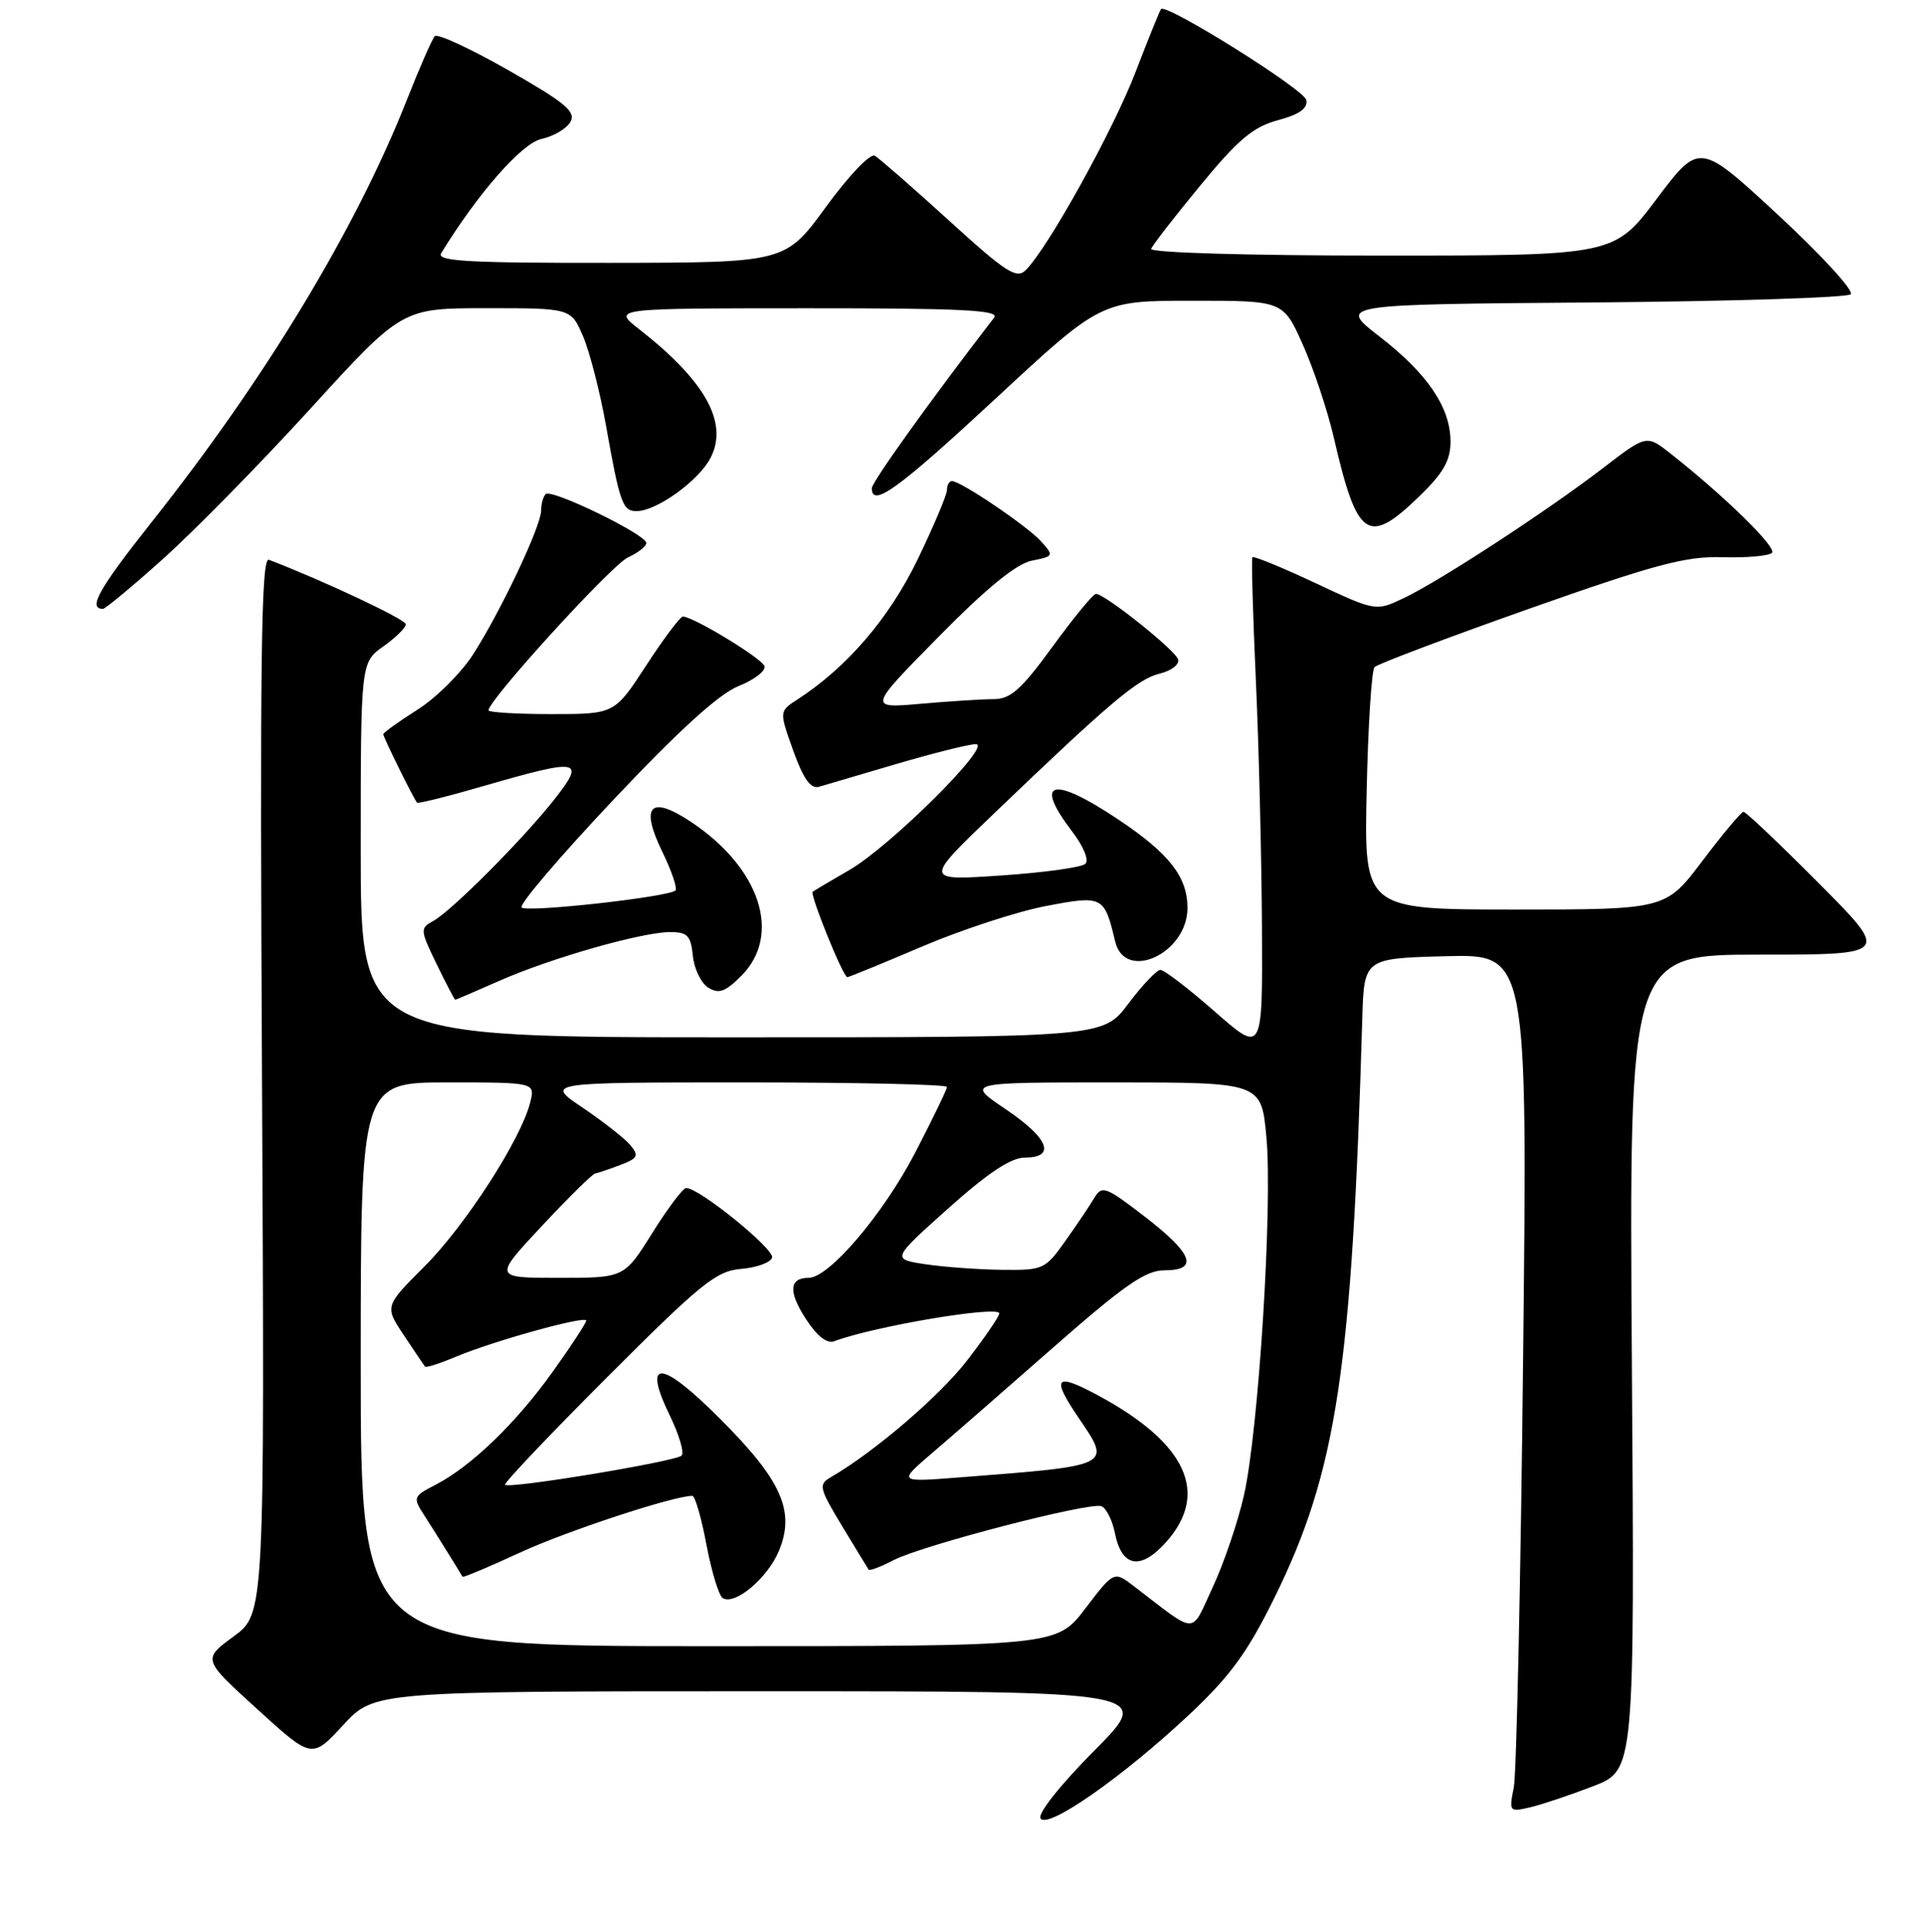 <?xml version="1.0" encoding="UTF-8" standalone="no"?>
<!DOCTYPE svg PUBLIC "-//W3C//DTD SVG 1.1//EN" "http://www.w3.org/Graphics/SVG/1.1/DTD/svg11.dtd" >
<svg xmlns="http://www.w3.org/2000/svg" xmlns:xlink="http://www.w3.org/1999/xlink" version="1.1" viewBox="0 0 256 257">
 <g >
 <path fill="currentColor"
d=" M 158.24 228.10 C 163.68 222.99 165.97 219.86 169.55 212.60 C 177.84 195.79 179.89 182.33 181.26 135.50 C 181.50 127.50 181.50 127.50 192.38 127.21 C 203.25 126.93 203.25 126.93 202.66 180.71 C 202.34 210.30 201.78 235.98 201.42 237.80 C 200.77 241.02 200.83 241.08 203.63 240.43 C 205.21 240.05 208.97 238.79 212.00 237.62 C 217.50 235.49 217.50 235.49 217.13 181.24 C 216.76 127.00 216.76 127.00 234.11 127.00 C 251.46 127.00 251.46 127.00 242.00 117.50 C 236.80 112.27 232.29 108.00 231.99 108.00 C 231.69 108.00 229.24 110.92 226.54 114.50 C 221.63 121.00 221.63 121.00 201.56 121.00 C 181.50 121.00 181.50 121.00 181.84 105.25 C 182.03 96.59 182.50 89.16 182.89 88.75 C 183.28 88.34 192.56 84.84 203.50 80.97 C 220.29 75.05 224.31 73.98 229.22 74.13 C 232.42 74.22 235.36 73.96 235.77 73.55 C 236.45 72.84 229.50 66.03 222.29 60.35 C 219.08 57.82 219.08 57.82 213.29 62.27 C 205.95 67.91 191.64 77.26 186.78 79.57 C 183.06 81.34 183.06 81.34 174.98 77.55 C 170.54 75.47 166.78 73.93 166.64 74.13 C 166.49 74.33 166.70 81.70 167.10 90.50 C 167.50 99.30 167.86 114.08 167.91 123.33 C 168.00 140.17 168.00 140.17 161.64 134.58 C 158.14 131.51 154.88 129.01 154.39 129.03 C 153.90 129.05 151.98 131.07 150.13 133.53 C 146.77 138.00 146.77 138.00 97.38 138.00 C 48.00 138.00 48.00 138.00 48.00 113.07 C 48.00 88.14 48.00 88.14 51.00 86.00 C 52.65 84.83 54.00 83.50 54.00 83.05 C 54.00 82.41 43.15 77.30 35.78 74.47 C 34.74 74.07 34.57 87.38 34.86 144.32 C 35.21 214.67 35.21 214.67 31.08 217.71 C 26.94 220.75 26.94 220.75 34.22 227.37 C 41.50 234.00 41.50 234.00 45.66 229.50 C 49.82 225.00 49.82 225.00 101.64 225.00 C 153.45 225.00 153.45 225.00 145.60 232.90 C 141.08 237.45 138.05 241.27 138.45 241.91 C 139.37 243.40 149.36 236.42 158.24 228.10 Z  M 66.43 130.49 C 73.25 127.47 85.42 124.00 89.17 124.00 C 91.47 124.00 91.92 124.47 92.19 127.15 C 92.36 128.88 93.28 130.79 94.24 131.39 C 95.64 132.26 96.50 131.96 98.63 129.83 C 104.08 124.37 101.15 115.43 91.88 109.30 C 86.50 105.74 85.15 107.20 88.13 113.33 C 89.37 115.88 90.15 118.18 89.88 118.46 C 89.01 119.33 70.09 121.43 69.40 120.73 C 69.03 120.36 74.51 113.93 81.58 106.44 C 90.32 97.17 95.65 92.33 98.25 91.28 C 100.36 90.44 101.92 89.24 101.72 88.62 C 101.39 87.59 92.32 82.08 90.87 82.02 C 90.52 82.01 88.33 84.92 86.00 88.50 C 81.77 95.00 81.77 95.00 73.38 95.00 C 68.77 95.00 65.00 94.77 65.00 94.50 C 65.00 93.13 81.39 75.14 83.53 74.17 C 84.89 73.55 86.00 72.68 86.00 72.24 C 86.00 71.12 73.36 64.98 72.61 65.73 C 72.27 66.06 72.00 67.05 72.00 67.92 C 72.00 69.97 66.68 81.23 62.97 87.03 C 61.38 89.51 58.04 92.84 55.54 94.42 C 53.04 96.00 51.00 97.47 51.00 97.68 C 51.00 98.08 55.03 106.25 55.49 106.78 C 55.62 106.94 59.67 105.93 64.48 104.53 C 77.14 100.87 77.94 101.01 73.84 106.25 C 69.68 111.56 60.12 121.16 57.65 122.52 C 55.87 123.49 55.89 123.71 58.10 128.27 C 59.36 130.87 60.48 133.00 60.57 133.00 C 60.67 133.00 63.31 131.87 66.43 130.49 Z  M 122.67 125.93 C 127.93 123.69 135.35 121.26 139.15 120.54 C 146.75 119.09 146.93 119.18 148.38 125.25 C 149.68 130.69 158.00 126.84 158.00 120.79 C 158.00 116.65 155.58 113.55 148.78 109.01 C 140.00 103.15 137.47 103.81 142.65 110.61 C 144.19 112.63 144.93 114.44 144.40 114.93 C 143.91 115.39 138.87 116.09 133.21 116.47 C 122.92 117.17 122.92 117.17 132.21 108.27 C 147.77 93.36 151.38 90.32 154.32 89.61 C 155.88 89.23 156.97 88.38 156.75 87.71 C 156.33 86.45 147.01 79.01 145.83 79.01 C 145.46 79.00 142.87 82.15 140.07 86.00 C 135.91 91.71 134.47 93.00 132.24 93.01 C 130.73 93.01 126.35 93.29 122.50 93.63 C 115.50 94.24 115.50 94.24 124.88 84.72 C 131.28 78.22 135.22 75.01 137.28 74.59 C 140.22 74.01 140.25 73.94 138.51 72.01 C 136.65 69.96 127.84 64.00 126.66 64.00 C 126.30 64.00 126.00 64.53 126.00 65.18 C 126.00 65.82 124.23 70.01 122.07 74.48 C 118.29 82.27 112.68 88.80 106.08 93.07 C 103.67 94.63 103.67 94.63 105.55 99.88 C 106.90 103.63 107.87 104.99 108.97 104.67 C 109.81 104.43 114.49 103.05 119.36 101.61 C 124.24 100.18 128.95 99.00 129.84 99.00 C 132.14 99.00 118.50 112.57 113.00 115.75 C 110.53 117.18 108.34 118.48 108.13 118.63 C 107.71 118.94 112.18 130.00 112.74 130.00 C 112.94 130.00 117.41 128.17 122.67 125.93 Z  M 21.70 74.35 C 25.78 70.70 34.61 61.70 41.31 54.36 C 53.50 41.00 53.50 41.00 64.74 41.00 C 75.97 41.00 75.97 41.00 77.58 44.75 C 78.46 46.81 79.82 52.10 80.61 56.50 C 82.47 66.96 82.84 68.00 84.70 68.00 C 87.35 68.00 92.97 63.96 94.54 60.92 C 96.96 56.25 93.86 50.68 85.00 43.76 C 81.50 41.02 81.50 41.02 107.37 41.01 C 127.92 41.00 133.05 41.26 132.28 42.25 C 123.91 53.10 116.00 64.13 116.00 64.95 C 116.00 67.60 119.48 65.08 132.50 53.00 C 146.50 40.01 146.50 40.01 158.61 40.01 C 170.73 40.00 170.73 40.00 173.33 45.81 C 174.77 49.00 176.64 54.62 177.49 58.29 C 180.59 71.69 182.02 72.65 188.88 66.00 C 192.05 62.93 193.00 61.25 193.00 58.75 C 192.99 54.21 189.97 49.74 183.54 44.76 C 178.03 40.50 178.03 40.50 211.73 40.24 C 230.26 40.09 245.80 39.60 246.25 39.15 C 246.71 38.69 242.36 33.95 236.60 28.61 C 226.12 18.91 226.12 18.91 220.44 26.45 C 214.76 34.00 214.76 34.00 183.80 34.00 C 165.98 34.00 152.97 33.62 153.17 33.10 C 153.35 32.61 156.30 28.81 159.73 24.65 C 164.75 18.55 166.74 16.88 170.04 15.99 C 172.91 15.22 174.03 14.42 173.81 13.30 C 173.54 11.91 155.21 0.43 154.48 1.20 C 154.33 1.37 152.79 5.16 151.07 9.64 C 148.08 17.41 139.49 32.91 136.49 35.93 C 135.27 37.16 133.88 36.27 126.29 29.36 C 121.45 24.96 117.01 21.08 116.41 20.73 C 115.80 20.36 112.98 23.31 109.91 27.51 C 104.50 34.94 104.50 34.94 81.20 34.97 C 62.27 34.99 58.05 34.75 58.70 33.69 C 63.57 25.74 69.42 19.07 72.03 18.49 C 73.66 18.14 75.40 17.11 75.90 16.21 C 76.66 14.86 75.20 13.65 67.66 9.35 C 62.62 6.48 58.21 4.43 57.85 4.81 C 57.50 5.19 55.78 9.10 54.05 13.50 C 47.33 30.49 35.23 50.49 20.15 69.50 C 13.14 78.34 11.65 81.00 13.70 81.00 C 14.01 81.00 17.62 78.01 21.70 74.35 Z  M 48.00 181.50 C 48.00 144.00 48.00 144.00 59.61 144.00 C 71.22 144.00 71.22 144.00 70.54 146.69 C 69.31 151.58 61.93 163.02 56.51 168.45 C 51.17 173.79 51.17 173.79 53.74 177.64 C 55.15 179.76 56.42 181.64 56.55 181.81 C 56.68 181.98 58.52 181.39 60.64 180.50 C 65.69 178.38 78.00 174.97 78.00 175.69 C 78.00 175.99 76.02 179.03 73.59 182.42 C 68.69 189.30 62.73 195.05 57.99 197.51 C 54.96 199.07 54.91 199.21 56.43 201.56 C 57.81 203.70 61.14 209.04 61.54 209.76 C 61.62 209.90 65.05 208.46 69.16 206.56 C 75.34 203.70 89.63 199.00 92.12 199.00 C 92.48 199.00 93.33 201.93 94.00 205.51 C 94.68 209.09 95.65 212.28 96.16 212.60 C 97.78 213.60 102.11 209.97 103.63 206.34 C 105.84 201.05 104.01 196.94 95.78 188.72 C 87.92 180.85 85.43 180.71 89.13 188.33 C 90.37 190.88 91.07 193.27 90.69 193.65 C 89.90 194.43 67.77 198.10 67.20 197.53 C 67.00 197.33 73.14 190.86 80.85 183.15 C 93.29 170.71 95.29 169.09 98.61 168.81 C 100.66 168.64 102.52 167.97 102.73 167.32 C 103.10 166.20 92.93 157.95 91.29 158.05 C 90.86 158.07 88.83 160.77 86.78 164.05 C 83.06 170.00 83.06 170.00 74.36 170.00 C 65.66 170.00 65.66 170.00 72.08 163.12 C 75.61 159.34 78.81 156.19 79.18 156.12 C 79.56 156.05 81.07 155.54 82.54 154.98 C 84.86 154.10 85.04 153.75 83.88 152.36 C 83.15 151.47 80.29 149.23 77.54 147.37 C 72.53 144.00 72.53 144.00 99.26 144.00 C 113.97 144.00 126.00 144.27 126.00 144.60 C 126.00 144.93 124.09 148.86 121.77 153.35 C 117.50 161.55 110.31 170.00 107.59 170.00 C 105.00 170.00 104.87 171.83 107.22 175.46 C 108.70 177.75 110.03 178.79 111.00 178.43 C 116.31 176.43 133.02 173.63 132.96 174.74 C 132.94 175.16 131.01 177.97 128.67 181.00 C 124.99 185.76 116.31 193.19 110.53 196.53 C 108.88 197.49 108.99 197.96 112.05 203.03 C 113.87 206.04 115.46 208.65 115.58 208.82 C 115.71 209.00 117.19 208.44 118.88 207.56 C 122.75 205.56 145.00 199.79 146.55 200.38 C 147.19 200.63 148.00 202.23 148.34 203.94 C 149.25 208.51 151.76 208.96 155.16 205.15 C 160.95 198.66 157.89 192.01 146.20 185.69 C 140.40 182.55 139.82 183.17 143.50 188.60 C 147.91 195.09 148.16 194.96 127.50 196.56 C 119.50 197.18 119.50 197.18 123.99 193.34 C 126.46 191.23 133.73 184.89 140.15 179.25 C 149.57 170.98 152.42 169.00 154.91 169.00 C 159.54 169.00 158.76 166.83 152.35 161.88 C 147.11 157.84 146.62 157.66 145.60 159.37 C 145.00 160.39 143.26 162.97 141.74 165.11 C 139.07 168.88 138.81 169.00 133.24 168.93 C 130.08 168.89 125.51 168.55 123.07 168.18 C 118.64 167.50 118.64 167.50 126.18 160.75 C 131.46 156.03 134.52 154.00 136.36 154.00 C 140.57 154.00 139.53 151.41 133.76 147.53 C 128.53 144.00 128.53 144.00 148.18 144.00 C 167.83 144.00 167.83 144.00 168.50 151.25 C 169.35 160.41 167.46 190.42 165.50 199.00 C 164.68 202.57 162.81 208.07 161.34 211.20 C 158.37 217.57 159.46 217.59 150.86 211.01 C 148.22 208.99 148.22 208.99 144.40 214.00 C 140.59 219.00 140.59 219.00 94.29 219.00 C 48.00 219.00 48.00 219.00 48.00 181.50 Z "/>
</g>
</svg>